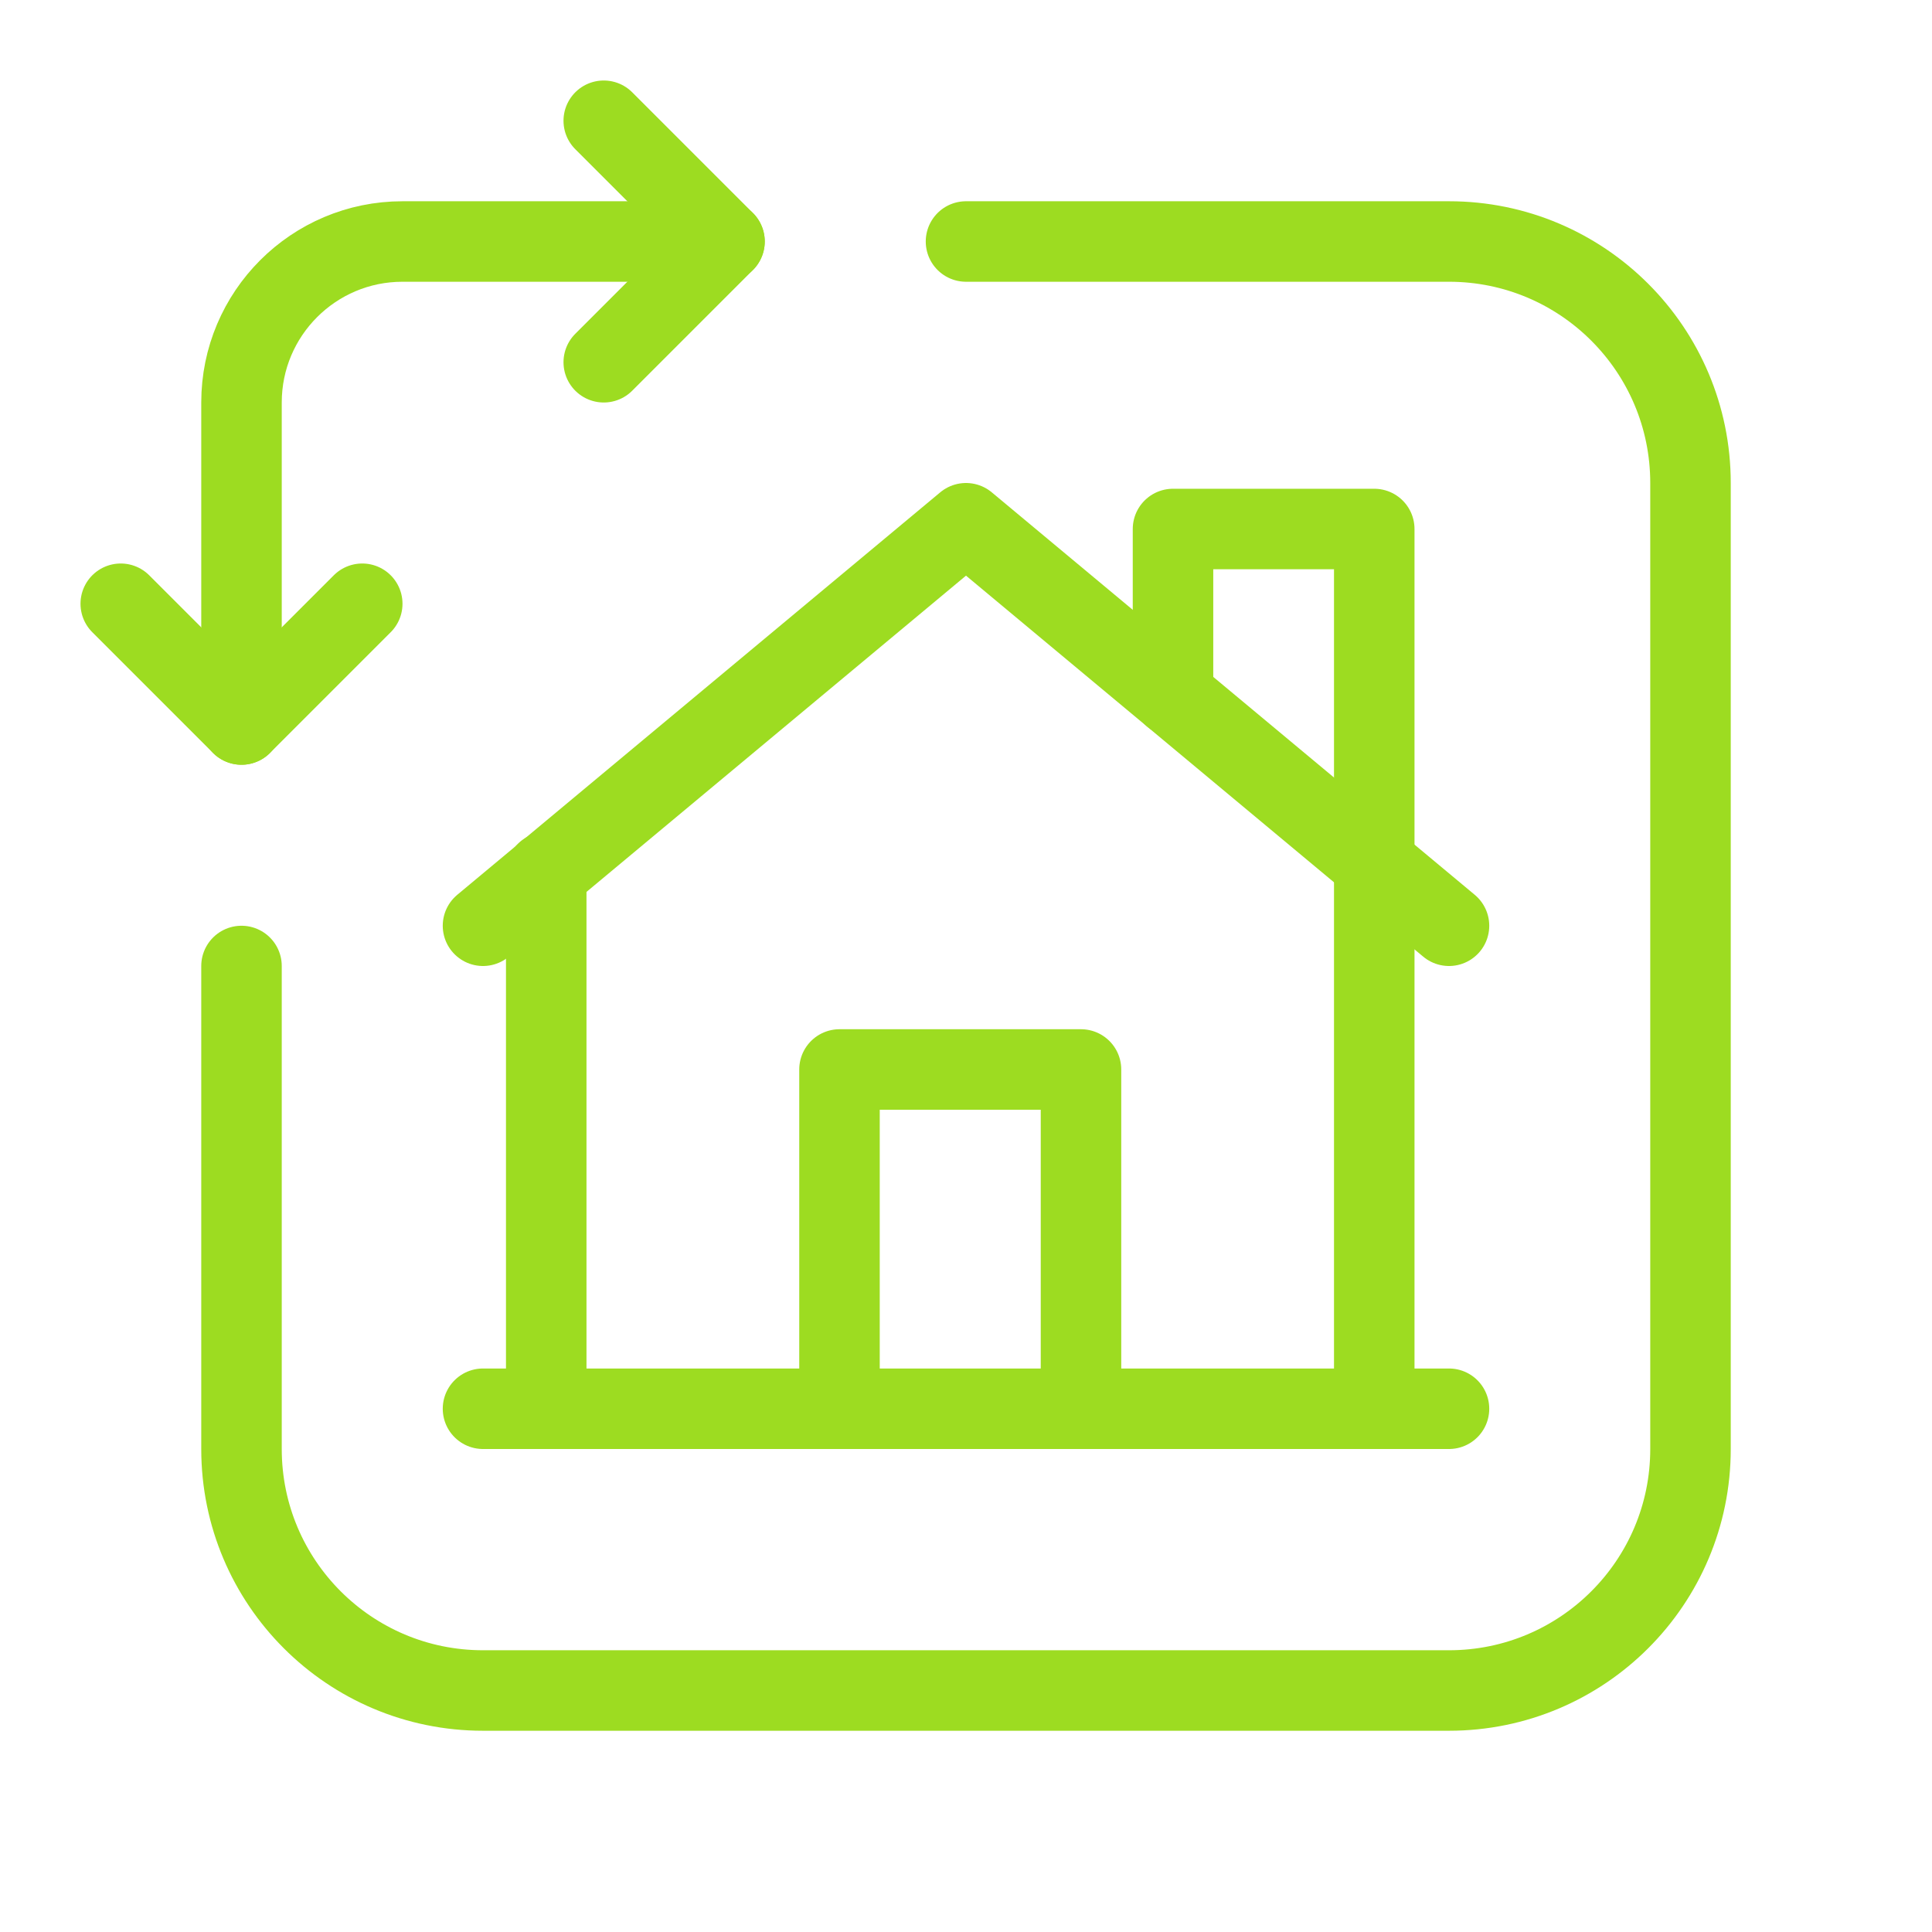 <svg width="48" height="48" viewBox="0 0 48 48" fill="none" xmlns="http://www.w3.org/2000/svg">
<path d="M34.143 35V13.143H29.143V17.286" stroke="#9DDC21" stroke-width="2" stroke-linecap="round" stroke-linejoin="round"/>
<path d="M20.857 35V26.571H26.857V35" stroke="#9DDC21" stroke-width="2" stroke-linecap="round" stroke-linejoin="round"/>
<path d="M13.571 21.673V35" stroke="#9DDC21" stroke-width="2" stroke-linecap="round" stroke-linejoin="round"/>
<path d="M36 35H12" stroke="#9DDC21" stroke-width="2" stroke-linecap="round" stroke-linejoin="round"/>
<path d="M12 23L24 13L36 23" stroke="#9DDC21" stroke-width="2" stroke-linecap="round" stroke-linejoin="round"/>
<path d="M6 24V36C6 39.314 8.686 42 12 42H36C39.314 42 42 39.314 42 36V12C42 8.686 39.314 6 36 6H24" stroke="#9DDC21" stroke-width="2" stroke-linecap="round" stroke-linejoin="round"/>
<path d="M18 6H10C7.791 6 6 7.791 6 10V18" stroke="#9DDC21" stroke-width="2" stroke-linecap="round" stroke-linejoin="round"/>
<path d="M3 15L6 18L9 15" stroke="#9DDC21" stroke-width="2" stroke-linecap="round" stroke-linejoin="round"/>
<path d="M15 9L18 6L15 3" stroke="#9DDC21" stroke-width="2" stroke-linecap="round" stroke-linejoin="round"/>
</svg>
